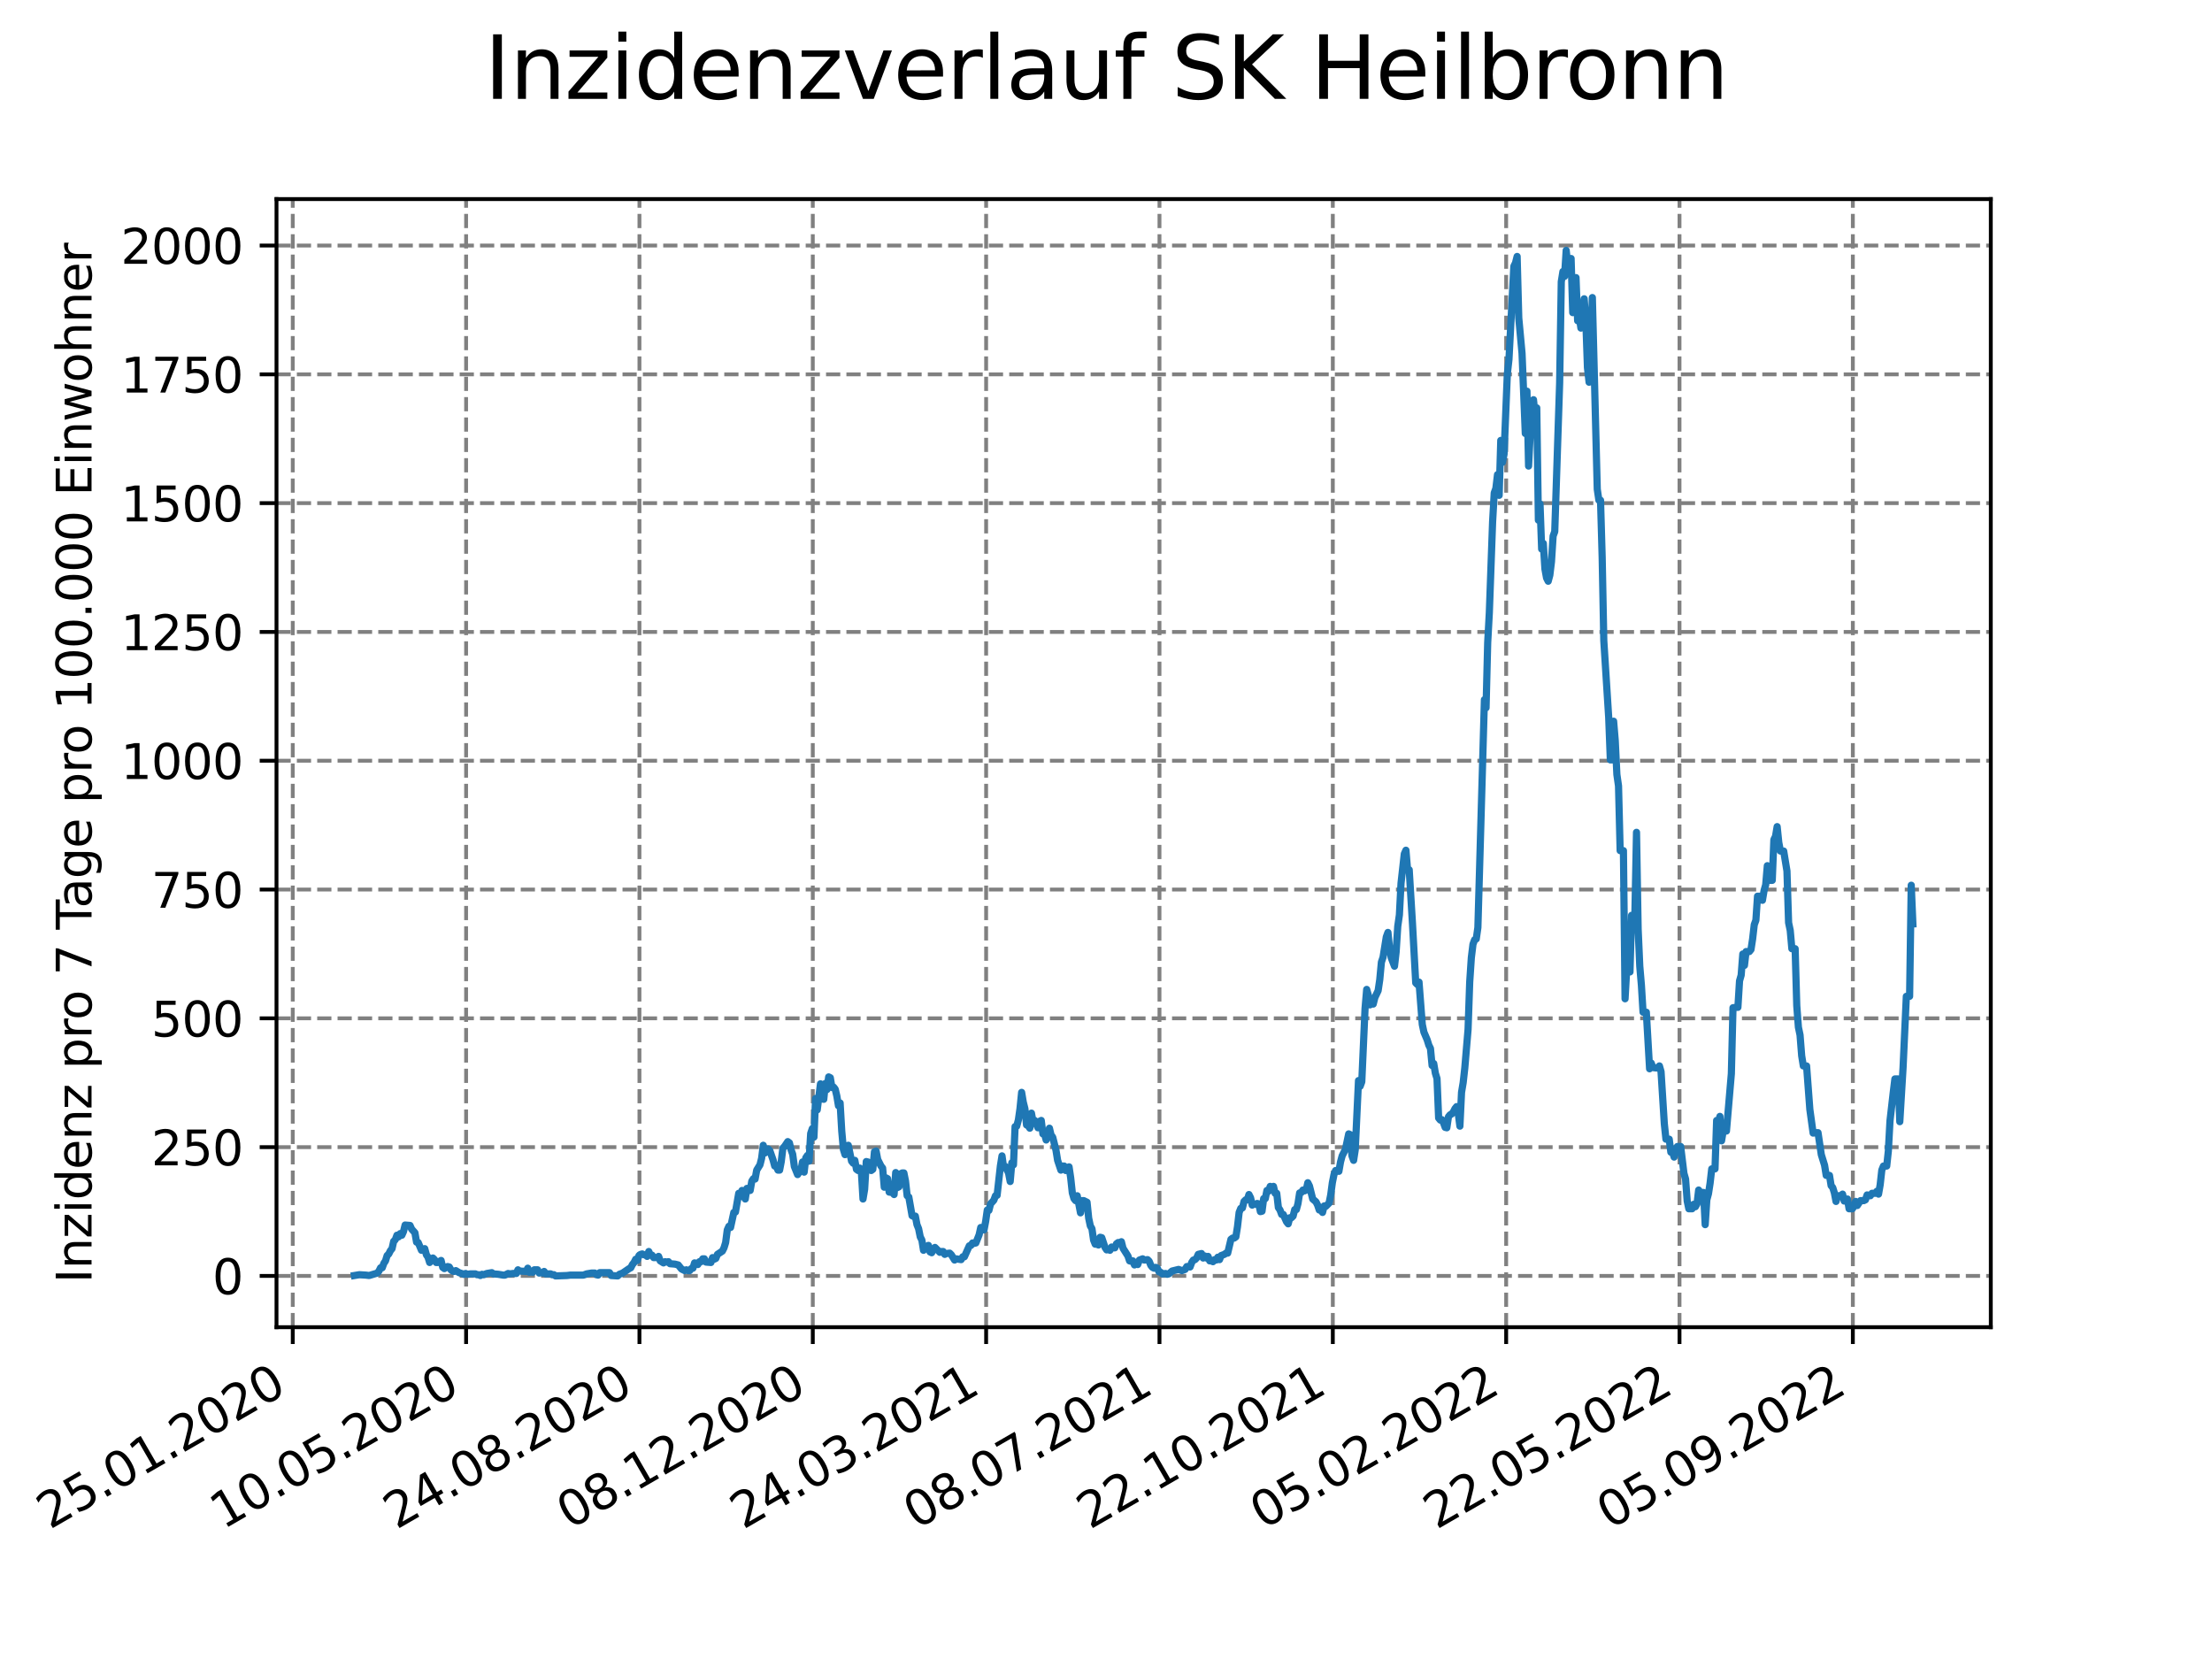<?xml version="1.0" encoding="utf-8" standalone="no"?>
<!DOCTYPE svg PUBLIC "-//W3C//DTD SVG 1.1//EN"
  "http://www.w3.org/Graphics/SVG/1.1/DTD/svg11.dtd">
<svg xmlns:xlink="http://www.w3.org/1999/xlink" width="460.8pt" height="345.6pt" viewBox="0 0 460.8 345.6" xmlns="http://www.w3.org/2000/svg" version="1.1">
 <defs>
  <style type="text/css">*{stroke-linejoin: round; stroke-linecap: butt}</style>
 </defs>
 <g id="figure_1">
  <g id="patch_1">
   <path d="M 0 345.6 
L 460.8 345.6 
L 460.8 0 
L 0 0 
z
" style="fill: #ffffff"/>
  </g>
  <g id="axes_1">
   <g id="patch_2">
    <path d="M 57.6 276.48 
L 414.72 276.48 
L 414.72 41.472 
L 57.6 41.472 
z
" style="fill: #ffffff"/>
   </g>
   <g id="matplotlib.axis_1">
    <g id="xtick_1">
     <g id="line2d_1">
      <path d="M 60.987 276.48 
L 60.987 41.472 
" clip-path="url(#p13f2d88810)" style="fill: none; stroke-dasharray: 2.96,1.28; stroke-dashoffset: 0; stroke: #808080; stroke-width: 0.8"/>
     </g>
     <g id="line2d_2">
      <defs>
       <path id="m2525cb66ab" d="M 0 0 
L 0 3.5 
" style="stroke: #000000; stroke-width: 0.8"/>
      </defs>
      <g>
       <use xlink:href="#m2525cb66ab" x="60.987" y="276.48" style="stroke: #000000; stroke-width: 0.8"/>
      </g>
     </g>
     <g id="text_1">
      <!-- 25.01.2020 -->
      <g transform="translate(10.362 318.689) rotate(-30) scale(0.1 -0.1)">
       <defs>
        <path id="DejaVuSans-32" d="M 1228 531 
L 3431 531 
L 3431 0 
L 469 0 
L 469 531 
Q 828 903 1448 1529 
Q 2069 2156 2228 2338 
Q 2531 2678 2651 2914 
Q 2772 3150 2772 3378 
Q 2772 3750 2511 3984 
Q 2250 4219 1831 4219 
Q 1534 4219 1204 4116 
Q 875 4013 500 3803 
L 500 4441 
Q 881 4594 1212 4672 
Q 1544 4750 1819 4750 
Q 2544 4750 2975 4387 
Q 3406 4025 3406 3419 
Q 3406 3131 3298 2873 
Q 3191 2616 2906 2266 
Q 2828 2175 2409 1742 
Q 1991 1309 1228 531 
z
" transform="scale(0.016)"/>
        <path id="DejaVuSans-35" d="M 691 4666 
L 3169 4666 
L 3169 4134 
L 1269 4134 
L 1269 2991 
Q 1406 3038 1543 3061 
Q 1681 3084 1819 3084 
Q 2600 3084 3056 2656 
Q 3513 2228 3513 1497 
Q 3513 744 3044 326 
Q 2575 -91 1722 -91 
Q 1428 -91 1123 -41 
Q 819 9 494 109 
L 494 744 
Q 775 591 1075 516 
Q 1375 441 1709 441 
Q 2250 441 2565 725 
Q 2881 1009 2881 1497 
Q 2881 1984 2565 2268 
Q 2250 2553 1709 2553 
Q 1456 2553 1204 2497 
Q 953 2441 691 2322 
L 691 4666 
z
" transform="scale(0.016)"/>
        <path id="DejaVuSans-2e" d="M 684 794 
L 1344 794 
L 1344 0 
L 684 0 
L 684 794 
z
" transform="scale(0.016)"/>
        <path id="DejaVuSans-30" d="M 2034 4250 
Q 1547 4250 1301 3770 
Q 1056 3291 1056 2328 
Q 1056 1369 1301 889 
Q 1547 409 2034 409 
Q 2525 409 2770 889 
Q 3016 1369 3016 2328 
Q 3016 3291 2770 3770 
Q 2525 4250 2034 4250 
z
M 2034 4750 
Q 2819 4750 3233 4129 
Q 3647 3509 3647 2328 
Q 3647 1150 3233 529 
Q 2819 -91 2034 -91 
Q 1250 -91 836 529 
Q 422 1150 422 2328 
Q 422 3509 836 4129 
Q 1250 4750 2034 4750 
z
" transform="scale(0.016)"/>
        <path id="DejaVuSans-31" d="M 794 531 
L 1825 531 
L 1825 4091 
L 703 3866 
L 703 4441 
L 1819 4666 
L 2450 4666 
L 2450 531 
L 3481 531 
L 3481 0 
L 794 0 
L 794 531 
z
" transform="scale(0.016)"/>
       </defs>
       <use xlink:href="#DejaVuSans-32"/>
       <use xlink:href="#DejaVuSans-35" x="63.623"/>
       <use xlink:href="#DejaVuSans-2e" x="127.246"/>
       <use xlink:href="#DejaVuSans-30" x="159.033"/>
       <use xlink:href="#DejaVuSans-31" x="222.656"/>
       <use xlink:href="#DejaVuSans-2e" x="286.279"/>
       <use xlink:href="#DejaVuSans-32" x="318.066"/>
       <use xlink:href="#DejaVuSans-30" x="381.689"/>
       <use xlink:href="#DejaVuSans-32" x="445.312"/>
       <use xlink:href="#DejaVuSans-30" x="508.936"/>
      </g>
     </g>
    </g>
    <g id="xtick_2">
     <g id="line2d_3">
      <path d="M 97.097 276.48 
L 97.097 41.472 
" clip-path="url(#p13f2d88810)" style="fill: none; stroke-dasharray: 2.96,1.28; stroke-dashoffset: 0; stroke: #808080; stroke-width: 0.8"/>
     </g>
     <g id="line2d_4">
      <g>
       <use xlink:href="#m2525cb66ab" x="97.097" y="276.48" style="stroke: #000000; stroke-width: 0.8"/>
      </g>
     </g>
     <g id="text_2">
      <!-- 10.05.2020 -->
      <g transform="translate(46.472 318.689) rotate(-30) scale(0.1 -0.1)">
       <use xlink:href="#DejaVuSans-31"/>
       <use xlink:href="#DejaVuSans-30" x="63.623"/>
       <use xlink:href="#DejaVuSans-2e" x="127.246"/>
       <use xlink:href="#DejaVuSans-30" x="159.033"/>
       <use xlink:href="#DejaVuSans-35" x="222.656"/>
       <use xlink:href="#DejaVuSans-2e" x="286.279"/>
       <use xlink:href="#DejaVuSans-32" x="318.066"/>
       <use xlink:href="#DejaVuSans-30" x="381.689"/>
       <use xlink:href="#DejaVuSans-32" x="445.312"/>
       <use xlink:href="#DejaVuSans-30" x="508.936"/>
      </g>
     </g>
    </g>
    <g id="xtick_3">
     <g id="line2d_5">
      <path d="M 133.208 276.48 
L 133.208 41.472 
" clip-path="url(#p13f2d88810)" style="fill: none; stroke-dasharray: 2.96,1.28; stroke-dashoffset: 0; stroke: #808080; stroke-width: 0.8"/>
     </g>
     <g id="line2d_6">
      <g>
       <use xlink:href="#m2525cb66ab" x="133.208" y="276.48" style="stroke: #000000; stroke-width: 0.8"/>
      </g>
     </g>
     <g id="text_3">
      <!-- 24.08.2020 -->
      <g transform="translate(82.583 318.689) rotate(-30) scale(0.1 -0.1)">
       <defs>
        <path id="DejaVuSans-34" d="M 2419 4116 
L 825 1625 
L 2419 1625 
L 2419 4116 
z
M 2253 4666 
L 3047 4666 
L 3047 1625 
L 3713 1625 
L 3713 1100 
L 3047 1100 
L 3047 0 
L 2419 0 
L 2419 1100 
L 313 1100 
L 313 1709 
L 2253 4666 
z
" transform="scale(0.016)"/>
        <path id="DejaVuSans-38" d="M 2034 2216 
Q 1584 2216 1326 1975 
Q 1069 1734 1069 1313 
Q 1069 891 1326 650 
Q 1584 409 2034 409 
Q 2484 409 2743 651 
Q 3003 894 3003 1313 
Q 3003 1734 2745 1975 
Q 2488 2216 2034 2216 
z
M 1403 2484 
Q 997 2584 770 2862 
Q 544 3141 544 3541 
Q 544 4100 942 4425 
Q 1341 4750 2034 4750 
Q 2731 4750 3128 4425 
Q 3525 4100 3525 3541 
Q 3525 3141 3298 2862 
Q 3072 2584 2669 2484 
Q 3125 2378 3379 2068 
Q 3634 1759 3634 1313 
Q 3634 634 3220 271 
Q 2806 -91 2034 -91 
Q 1263 -91 848 271 
Q 434 634 434 1313 
Q 434 1759 690 2068 
Q 947 2378 1403 2484 
z
M 1172 3481 
Q 1172 3119 1398 2916 
Q 1625 2713 2034 2713 
Q 2441 2713 2670 2916 
Q 2900 3119 2900 3481 
Q 2900 3844 2670 4047 
Q 2441 4250 2034 4250 
Q 1625 4250 1398 4047 
Q 1172 3844 1172 3481 
z
" transform="scale(0.016)"/>
       </defs>
       <use xlink:href="#DejaVuSans-32"/>
       <use xlink:href="#DejaVuSans-34" x="63.623"/>
       <use xlink:href="#DejaVuSans-2e" x="127.246"/>
       <use xlink:href="#DejaVuSans-30" x="159.033"/>
       <use xlink:href="#DejaVuSans-38" x="222.656"/>
       <use xlink:href="#DejaVuSans-2e" x="286.279"/>
       <use xlink:href="#DejaVuSans-32" x="318.066"/>
       <use xlink:href="#DejaVuSans-30" x="381.689"/>
       <use xlink:href="#DejaVuSans-32" x="445.312"/>
       <use xlink:href="#DejaVuSans-30" x="508.936"/>
      </g>
     </g>
    </g>
    <g id="xtick_4">
     <g id="line2d_7">
      <path d="M 169.319 276.48 
L 169.319 41.472 
" clip-path="url(#p13f2d88810)" style="fill: none; stroke-dasharray: 2.96,1.28; stroke-dashoffset: 0; stroke: #808080; stroke-width: 0.8"/>
     </g>
     <g id="line2d_8">
      <g>
       <use xlink:href="#m2525cb66ab" x="169.319" y="276.48" style="stroke: #000000; stroke-width: 0.8"/>
      </g>
     </g>
     <g id="text_4">
      <!-- 08.12.2020 -->
      <g transform="translate(118.693 318.689) rotate(-30) scale(0.1 -0.1)">
       <use xlink:href="#DejaVuSans-30"/>
       <use xlink:href="#DejaVuSans-38" x="63.623"/>
       <use xlink:href="#DejaVuSans-2e" x="127.246"/>
       <use xlink:href="#DejaVuSans-31" x="159.033"/>
       <use xlink:href="#DejaVuSans-32" x="222.656"/>
       <use xlink:href="#DejaVuSans-2e" x="286.279"/>
       <use xlink:href="#DejaVuSans-32" x="318.066"/>
       <use xlink:href="#DejaVuSans-30" x="381.689"/>
       <use xlink:href="#DejaVuSans-32" x="445.312"/>
       <use xlink:href="#DejaVuSans-30" x="508.936"/>
      </g>
     </g>
    </g>
    <g id="xtick_5">
     <g id="line2d_9">
      <path d="M 205.429 276.48 
L 205.429 41.472 
" clip-path="url(#p13f2d88810)" style="fill: none; stroke-dasharray: 2.96,1.28; stroke-dashoffset: 0; stroke: #808080; stroke-width: 0.8"/>
     </g>
     <g id="line2d_10">
      <g>
       <use xlink:href="#m2525cb66ab" x="205.429" y="276.48" style="stroke: #000000; stroke-width: 0.8"/>
      </g>
     </g>
     <g id="text_5">
      <!-- 24.03.2021 -->
      <g transform="translate(154.804 318.689) rotate(-30) scale(0.1 -0.1)">
       <defs>
        <path id="DejaVuSans-33" d="M 2597 2516 
Q 3050 2419 3304 2112 
Q 3559 1806 3559 1356 
Q 3559 666 3084 287 
Q 2609 -91 1734 -91 
Q 1441 -91 1130 -33 
Q 819 25 488 141 
L 488 750 
Q 750 597 1062 519 
Q 1375 441 1716 441 
Q 2309 441 2620 675 
Q 2931 909 2931 1356 
Q 2931 1769 2642 2001 
Q 2353 2234 1838 2234 
L 1294 2234 
L 1294 2753 
L 1863 2753 
Q 2328 2753 2575 2939 
Q 2822 3125 2822 3475 
Q 2822 3834 2567 4026 
Q 2313 4219 1838 4219 
Q 1578 4219 1281 4162 
Q 984 4106 628 3988 
L 628 4550 
Q 988 4650 1302 4700 
Q 1616 4750 1894 4750 
Q 2613 4750 3031 4423 
Q 3450 4097 3450 3541 
Q 3450 3153 3228 2886 
Q 3006 2619 2597 2516 
z
" transform="scale(0.016)"/>
       </defs>
       <use xlink:href="#DejaVuSans-32"/>
       <use xlink:href="#DejaVuSans-34" x="63.623"/>
       <use xlink:href="#DejaVuSans-2e" x="127.246"/>
       <use xlink:href="#DejaVuSans-30" x="159.033"/>
       <use xlink:href="#DejaVuSans-33" x="222.656"/>
       <use xlink:href="#DejaVuSans-2e" x="286.279"/>
       <use xlink:href="#DejaVuSans-32" x="318.066"/>
       <use xlink:href="#DejaVuSans-30" x="381.689"/>
       <use xlink:href="#DejaVuSans-32" x="445.312"/>
       <use xlink:href="#DejaVuSans-31" x="508.936"/>
      </g>
     </g>
    </g>
    <g id="xtick_6">
     <g id="line2d_11">
      <path d="M 241.54 276.48 
L 241.54 41.472 
" clip-path="url(#p13f2d88810)" style="fill: none; stroke-dasharray: 2.96,1.28; stroke-dashoffset: 0; stroke: #808080; stroke-width: 0.8"/>
     </g>
     <g id="line2d_12">
      <g>
       <use xlink:href="#m2525cb66ab" x="241.54" y="276.48" style="stroke: #000000; stroke-width: 0.8"/>
      </g>
     </g>
     <g id="text_6">
      <!-- 08.07.2021 -->
      <g transform="translate(190.914 318.689) rotate(-30) scale(0.1 -0.1)">
       <defs>
        <path id="DejaVuSans-37" d="M 525 4666 
L 3525 4666 
L 3525 4397 
L 1831 0 
L 1172 0 
L 2766 4134 
L 525 4134 
L 525 4666 
z
" transform="scale(0.016)"/>
       </defs>
       <use xlink:href="#DejaVuSans-30"/>
       <use xlink:href="#DejaVuSans-38" x="63.623"/>
       <use xlink:href="#DejaVuSans-2e" x="127.246"/>
       <use xlink:href="#DejaVuSans-30" x="159.033"/>
       <use xlink:href="#DejaVuSans-37" x="222.656"/>
       <use xlink:href="#DejaVuSans-2e" x="286.279"/>
       <use xlink:href="#DejaVuSans-32" x="318.066"/>
       <use xlink:href="#DejaVuSans-30" x="381.689"/>
       <use xlink:href="#DejaVuSans-32" x="445.312"/>
       <use xlink:href="#DejaVuSans-31" x="508.936"/>
      </g>
     </g>
    </g>
    <g id="xtick_7">
     <g id="line2d_13">
      <path d="M 277.65 276.48 
L 277.65 41.472 
" clip-path="url(#p13f2d88810)" style="fill: none; stroke-dasharray: 2.96,1.28; stroke-dashoffset: 0; stroke: #808080; stroke-width: 0.8"/>
     </g>
     <g id="line2d_14">
      <g>
       <use xlink:href="#m2525cb66ab" x="277.65" y="276.48" style="stroke: #000000; stroke-width: 0.8"/>
      </g>
     </g>
     <g id="text_7">
      <!-- 22.10.2021 -->
      <g transform="translate(227.025 318.689) rotate(-30) scale(0.1 -0.1)">
       <use xlink:href="#DejaVuSans-32"/>
       <use xlink:href="#DejaVuSans-32" x="63.623"/>
       <use xlink:href="#DejaVuSans-2e" x="127.246"/>
       <use xlink:href="#DejaVuSans-31" x="159.033"/>
       <use xlink:href="#DejaVuSans-30" x="222.656"/>
       <use xlink:href="#DejaVuSans-2e" x="286.279"/>
       <use xlink:href="#DejaVuSans-32" x="318.066"/>
       <use xlink:href="#DejaVuSans-30" x="381.689"/>
       <use xlink:href="#DejaVuSans-32" x="445.312"/>
       <use xlink:href="#DejaVuSans-31" x="508.936"/>
      </g>
     </g>
    </g>
    <g id="xtick_8">
     <g id="line2d_15">
      <path d="M 313.761 276.48 
L 313.761 41.472 
" clip-path="url(#p13f2d88810)" style="fill: none; stroke-dasharray: 2.96,1.28; stroke-dashoffset: 0; stroke: #808080; stroke-width: 0.8"/>
     </g>
     <g id="line2d_16">
      <g>
       <use xlink:href="#m2525cb66ab" x="313.761" y="276.48" style="stroke: #000000; stroke-width: 0.8"/>
      </g>
     </g>
     <g id="text_8">
      <!-- 05.02.2022 -->
      <g transform="translate(263.136 318.689) rotate(-30) scale(0.1 -0.1)">
       <use xlink:href="#DejaVuSans-30"/>
       <use xlink:href="#DejaVuSans-35" x="63.623"/>
       <use xlink:href="#DejaVuSans-2e" x="127.246"/>
       <use xlink:href="#DejaVuSans-30" x="159.033"/>
       <use xlink:href="#DejaVuSans-32" x="222.656"/>
       <use xlink:href="#DejaVuSans-2e" x="286.279"/>
       <use xlink:href="#DejaVuSans-32" x="318.066"/>
       <use xlink:href="#DejaVuSans-30" x="381.689"/>
       <use xlink:href="#DejaVuSans-32" x="445.312"/>
       <use xlink:href="#DejaVuSans-32" x="508.936"/>
      </g>
     </g>
    </g>
    <g id="xtick_9">
     <g id="line2d_17">
      <path d="M 349.871 276.48 
L 349.871 41.472 
" clip-path="url(#p13f2d88810)" style="fill: none; stroke-dasharray: 2.96,1.28; stroke-dashoffset: 0; stroke: #808080; stroke-width: 0.8"/>
     </g>
     <g id="line2d_18">
      <g>
       <use xlink:href="#m2525cb66ab" x="349.871" y="276.48" style="stroke: #000000; stroke-width: 0.8"/>
      </g>
     </g>
     <g id="text_9">
      <!-- 22.05.2022 -->
      <g transform="translate(299.246 318.689) rotate(-30) scale(0.1 -0.1)">
       <use xlink:href="#DejaVuSans-32"/>
       <use xlink:href="#DejaVuSans-32" x="63.623"/>
       <use xlink:href="#DejaVuSans-2e" x="127.246"/>
       <use xlink:href="#DejaVuSans-30" x="159.033"/>
       <use xlink:href="#DejaVuSans-35" x="222.656"/>
       <use xlink:href="#DejaVuSans-2e" x="286.279"/>
       <use xlink:href="#DejaVuSans-32" x="318.066"/>
       <use xlink:href="#DejaVuSans-30" x="381.689"/>
       <use xlink:href="#DejaVuSans-32" x="445.312"/>
       <use xlink:href="#DejaVuSans-32" x="508.936"/>
      </g>
     </g>
    </g>
    <g id="xtick_10">
     <g id="line2d_19">
      <path d="M 385.982 276.48 
L 385.982 41.472 
" clip-path="url(#p13f2d88810)" style="fill: none; stroke-dasharray: 2.96,1.28; stroke-dashoffset: 0; stroke: #808080; stroke-width: 0.8"/>
     </g>
     <g id="line2d_20">
      <g>
       <use xlink:href="#m2525cb66ab" x="385.982" y="276.48" style="stroke: #000000; stroke-width: 0.8"/>
      </g>
     </g>
     <g id="text_10">
      <!-- 05.09.2022 -->
      <g transform="translate(335.357 318.689) rotate(-30) scale(0.1 -0.1)">
       <defs>
        <path id="DejaVuSans-39" d="M 703 97 
L 703 672 
Q 941 559 1184 500 
Q 1428 441 1663 441 
Q 2288 441 2617 861 
Q 2947 1281 2994 2138 
Q 2813 1869 2534 1725 
Q 2256 1581 1919 1581 
Q 1219 1581 811 2004 
Q 403 2428 403 3163 
Q 403 3881 828 4315 
Q 1253 4750 1959 4750 
Q 2769 4750 3195 4129 
Q 3622 3509 3622 2328 
Q 3622 1225 3098 567 
Q 2575 -91 1691 -91 
Q 1453 -91 1209 -44 
Q 966 3 703 97 
z
M 1959 2075 
Q 2384 2075 2632 2365 
Q 2881 2656 2881 3163 
Q 2881 3666 2632 3958 
Q 2384 4250 1959 4250 
Q 1534 4250 1286 3958 
Q 1038 3666 1038 3163 
Q 1038 2656 1286 2365 
Q 1534 2075 1959 2075 
z
" transform="scale(0.016)"/>
       </defs>
       <use xlink:href="#DejaVuSans-30"/>
       <use xlink:href="#DejaVuSans-35" x="63.623"/>
       <use xlink:href="#DejaVuSans-2e" x="127.246"/>
       <use xlink:href="#DejaVuSans-30" x="159.033"/>
       <use xlink:href="#DejaVuSans-39" x="222.656"/>
       <use xlink:href="#DejaVuSans-2e" x="286.279"/>
       <use xlink:href="#DejaVuSans-32" x="318.066"/>
       <use xlink:href="#DejaVuSans-30" x="381.689"/>
       <use xlink:href="#DejaVuSans-32" x="445.312"/>
       <use xlink:href="#DejaVuSans-32" x="508.936"/>
      </g>
     </g>
    </g>
   </g>
   <g id="matplotlib.axis_2">
    <g id="ytick_1">
     <g id="line2d_21">
      <path d="M 57.6 265.798 
L 414.72 265.798 
" clip-path="url(#p13f2d88810)" style="fill: none; stroke-dasharray: 2.96,1.28; stroke-dashoffset: 0; stroke: #808080; stroke-width: 0.8"/>
     </g>
     <g id="line2d_22">
      <defs>
       <path id="m4c2417193e" d="M 0 0 
L -3.5 0 
" style="stroke: #000000; stroke-width: 0.8"/>
      </defs>
      <g>
       <use xlink:href="#m4c2417193e" x="57.6" y="265.798" style="stroke: #000000; stroke-width: 0.8"/>
      </g>
     </g>
     <g id="text_11">
      <!-- 0 -->
      <g transform="translate(44.237 269.597) scale(0.1 -0.1)">
       <use xlink:href="#DejaVuSans-30"/>
      </g>
     </g>
    </g>
    <g id="ytick_2">
     <g id="line2d_23">
      <path d="M 57.6 238.967 
L 414.72 238.967 
" clip-path="url(#p13f2d88810)" style="fill: none; stroke-dasharray: 2.96,1.28; stroke-dashoffset: 0; stroke: #808080; stroke-width: 0.8"/>
     </g>
     <g id="line2d_24">
      <g>
       <use xlink:href="#m4c2417193e" x="57.6" y="238.967" style="stroke: #000000; stroke-width: 0.8"/>
      </g>
     </g>
     <g id="text_12">
      <!-- 250 -->
      <g transform="translate(31.512 242.766) scale(0.1 -0.1)">
       <use xlink:href="#DejaVuSans-32"/>
       <use xlink:href="#DejaVuSans-35" x="63.623"/>
       <use xlink:href="#DejaVuSans-30" x="127.246"/>
      </g>
     </g>
    </g>
    <g id="ytick_3">
     <g id="line2d_25">
      <path d="M 57.6 212.136 
L 414.72 212.136 
" clip-path="url(#p13f2d88810)" style="fill: none; stroke-dasharray: 2.96,1.28; stroke-dashoffset: 0; stroke: #808080; stroke-width: 0.8"/>
     </g>
     <g id="line2d_26">
      <g>
       <use xlink:href="#m4c2417193e" x="57.6" y="212.136" style="stroke: #000000; stroke-width: 0.8"/>
      </g>
     </g>
     <g id="text_13">
      <!-- 500 -->
      <g transform="translate(31.512 215.935) scale(0.1 -0.1)">
       <use xlink:href="#DejaVuSans-35"/>
       <use xlink:href="#DejaVuSans-30" x="63.623"/>
       <use xlink:href="#DejaVuSans-30" x="127.246"/>
      </g>
     </g>
    </g>
    <g id="ytick_4">
     <g id="line2d_27">
      <path d="M 57.6 185.305 
L 414.72 185.305 
" clip-path="url(#p13f2d88810)" style="fill: none; stroke-dasharray: 2.96,1.28; stroke-dashoffset: 0; stroke: #808080; stroke-width: 0.8"/>
     </g>
     <g id="line2d_28">
      <g>
       <use xlink:href="#m4c2417193e" x="57.6" y="185.305" style="stroke: #000000; stroke-width: 0.8"/>
      </g>
     </g>
     <g id="text_14">
      <!-- 750 -->
      <g transform="translate(31.512 189.104) scale(0.1 -0.1)">
       <use xlink:href="#DejaVuSans-37"/>
       <use xlink:href="#DejaVuSans-35" x="63.623"/>
       <use xlink:href="#DejaVuSans-30" x="127.246"/>
      </g>
     </g>
    </g>
    <g id="ytick_5">
     <g id="line2d_29">
      <path d="M 57.6 158.474 
L 414.72 158.474 
" clip-path="url(#p13f2d88810)" style="fill: none; stroke-dasharray: 2.96,1.28; stroke-dashoffset: 0; stroke: #808080; stroke-width: 0.8"/>
     </g>
     <g id="line2d_30">
      <g>
       <use xlink:href="#m4c2417193e" x="57.6" y="158.474" style="stroke: #000000; stroke-width: 0.8"/>
      </g>
     </g>
     <g id="text_15">
      <!-- 1000 -->
      <g transform="translate(25.15 162.273) scale(0.1 -0.1)">
       <use xlink:href="#DejaVuSans-31"/>
       <use xlink:href="#DejaVuSans-30" x="63.623"/>
       <use xlink:href="#DejaVuSans-30" x="127.246"/>
       <use xlink:href="#DejaVuSans-30" x="190.869"/>
      </g>
     </g>
    </g>
    <g id="ytick_6">
     <g id="line2d_31">
      <path d="M 57.6 131.643 
L 414.72 131.643 
" clip-path="url(#p13f2d88810)" style="fill: none; stroke-dasharray: 2.96,1.28; stroke-dashoffset: 0; stroke: #808080; stroke-width: 0.8"/>
     </g>
     <g id="line2d_32">
      <g>
       <use xlink:href="#m4c2417193e" x="57.6" y="131.643" style="stroke: #000000; stroke-width: 0.8"/>
      </g>
     </g>
     <g id="text_16">
      <!-- 1250 -->
      <g transform="translate(25.15 135.442) scale(0.1 -0.1)">
       <use xlink:href="#DejaVuSans-31"/>
       <use xlink:href="#DejaVuSans-32" x="63.623"/>
       <use xlink:href="#DejaVuSans-35" x="127.246"/>
       <use xlink:href="#DejaVuSans-30" x="190.869"/>
      </g>
     </g>
    </g>
    <g id="ytick_7">
     <g id="line2d_33">
      <path d="M 57.6 104.812 
L 414.72 104.812 
" clip-path="url(#p13f2d88810)" style="fill: none; stroke-dasharray: 2.96,1.28; stroke-dashoffset: 0; stroke: #808080; stroke-width: 0.8"/>
     </g>
     <g id="line2d_34">
      <g>
       <use xlink:href="#m4c2417193e" x="57.6" y="104.812" style="stroke: #000000; stroke-width: 0.8"/>
      </g>
     </g>
     <g id="text_17">
      <!-- 1500 -->
      <g transform="translate(25.15 108.611) scale(0.1 -0.1)">
       <use xlink:href="#DejaVuSans-31"/>
       <use xlink:href="#DejaVuSans-35" x="63.623"/>
       <use xlink:href="#DejaVuSans-30" x="127.246"/>
       <use xlink:href="#DejaVuSans-30" x="190.869"/>
      </g>
     </g>
    </g>
    <g id="ytick_8">
     <g id="line2d_35">
      <path d="M 57.6 77.981 
L 414.72 77.981 
" clip-path="url(#p13f2d88810)" style="fill: none; stroke-dasharray: 2.96,1.28; stroke-dashoffset: 0; stroke: #808080; stroke-width: 0.8"/>
     </g>
     <g id="line2d_36">
      <g>
       <use xlink:href="#m4c2417193e" x="57.6" y="77.981" style="stroke: #000000; stroke-width: 0.8"/>
      </g>
     </g>
     <g id="text_18">
      <!-- 1750 -->
      <g transform="translate(25.15 81.781) scale(0.1 -0.1)">
       <use xlink:href="#DejaVuSans-31"/>
       <use xlink:href="#DejaVuSans-37" x="63.623"/>
       <use xlink:href="#DejaVuSans-35" x="127.246"/>
       <use xlink:href="#DejaVuSans-30" x="190.869"/>
      </g>
     </g>
    </g>
    <g id="ytick_9">
     <g id="line2d_37">
      <path d="M 57.6 51.15 
L 414.72 51.15 
" clip-path="url(#p13f2d88810)" style="fill: none; stroke-dasharray: 2.96,1.28; stroke-dashoffset: 0; stroke: #808080; stroke-width: 0.8"/>
     </g>
     <g id="line2d_38">
      <g>
       <use xlink:href="#m4c2417193e" x="57.6" y="51.15" style="stroke: #000000; stroke-width: 0.8"/>
      </g>
     </g>
     <g id="text_19">
      <!-- 2000 -->
      <g transform="translate(25.15 54.95) scale(0.1 -0.1)">
       <use xlink:href="#DejaVuSans-32"/>
       <use xlink:href="#DejaVuSans-30" x="63.623"/>
       <use xlink:href="#DejaVuSans-30" x="127.246"/>
       <use xlink:href="#DejaVuSans-30" x="190.869"/>
      </g>
     </g>
    </g>
    <g id="text_20">
     <!-- Inzidenz pro 7 Tage pro 100.000 Einwohner -->
     <g transform="translate(19.07 267.301) rotate(-90) scale(0.1 -0.1)">
      <defs>
       <path id="DejaVuSans-49" d="M 628 4666 
L 1259 4666 
L 1259 0 
L 628 0 
L 628 4666 
z
" transform="scale(0.016)"/>
       <path id="DejaVuSans-6e" d="M 3513 2113 
L 3513 0 
L 2938 0 
L 2938 2094 
Q 2938 2591 2744 2837 
Q 2550 3084 2163 3084 
Q 1697 3084 1428 2787 
Q 1159 2491 1159 1978 
L 1159 0 
L 581 0 
L 581 3500 
L 1159 3500 
L 1159 2956 
Q 1366 3272 1645 3428 
Q 1925 3584 2291 3584 
Q 2894 3584 3203 3211 
Q 3513 2838 3513 2113 
z
" transform="scale(0.016)"/>
       <path id="DejaVuSans-7a" d="M 353 3500 
L 3084 3500 
L 3084 2975 
L 922 459 
L 3084 459 
L 3084 0 
L 275 0 
L 275 525 
L 2438 3041 
L 353 3041 
L 353 3500 
z
" transform="scale(0.016)"/>
       <path id="DejaVuSans-69" d="M 603 3500 
L 1178 3500 
L 1178 0 
L 603 0 
L 603 3500 
z
M 603 4863 
L 1178 4863 
L 1178 4134 
L 603 4134 
L 603 4863 
z
" transform="scale(0.016)"/>
       <path id="DejaVuSans-64" d="M 2906 2969 
L 2906 4863 
L 3481 4863 
L 3481 0 
L 2906 0 
L 2906 525 
Q 2725 213 2448 61 
Q 2172 -91 1784 -91 
Q 1150 -91 751 415 
Q 353 922 353 1747 
Q 353 2572 751 3078 
Q 1150 3584 1784 3584 
Q 2172 3584 2448 3432 
Q 2725 3281 2906 2969 
z
M 947 1747 
Q 947 1113 1208 752 
Q 1469 391 1925 391 
Q 2381 391 2643 752 
Q 2906 1113 2906 1747 
Q 2906 2381 2643 2742 
Q 2381 3103 1925 3103 
Q 1469 3103 1208 2742 
Q 947 2381 947 1747 
z
" transform="scale(0.016)"/>
       <path id="DejaVuSans-65" d="M 3597 1894 
L 3597 1613 
L 953 1613 
Q 991 1019 1311 708 
Q 1631 397 2203 397 
Q 2534 397 2845 478 
Q 3156 559 3463 722 
L 3463 178 
Q 3153 47 2828 -22 
Q 2503 -91 2169 -91 
Q 1331 -91 842 396 
Q 353 884 353 1716 
Q 353 2575 817 3079 
Q 1281 3584 2069 3584 
Q 2775 3584 3186 3129 
Q 3597 2675 3597 1894 
z
M 3022 2063 
Q 3016 2534 2758 2815 
Q 2500 3097 2075 3097 
Q 1594 3097 1305 2825 
Q 1016 2553 972 2059 
L 3022 2063 
z
" transform="scale(0.016)"/>
       <path id="DejaVuSans-20" transform="scale(0.016)"/>
       <path id="DejaVuSans-70" d="M 1159 525 
L 1159 -1331 
L 581 -1331 
L 581 3500 
L 1159 3500 
L 1159 2969 
Q 1341 3281 1617 3432 
Q 1894 3584 2278 3584 
Q 2916 3584 3314 3078 
Q 3713 2572 3713 1747 
Q 3713 922 3314 415 
Q 2916 -91 2278 -91 
Q 1894 -91 1617 61 
Q 1341 213 1159 525 
z
M 3116 1747 
Q 3116 2381 2855 2742 
Q 2594 3103 2138 3103 
Q 1681 3103 1420 2742 
Q 1159 2381 1159 1747 
Q 1159 1113 1420 752 
Q 1681 391 2138 391 
Q 2594 391 2855 752 
Q 3116 1113 3116 1747 
z
" transform="scale(0.016)"/>
       <path id="DejaVuSans-72" d="M 2631 2963 
Q 2534 3019 2420 3045 
Q 2306 3072 2169 3072 
Q 1681 3072 1420 2755 
Q 1159 2438 1159 1844 
L 1159 0 
L 581 0 
L 581 3500 
L 1159 3500 
L 1159 2956 
Q 1341 3275 1631 3429 
Q 1922 3584 2338 3584 
Q 2397 3584 2469 3576 
Q 2541 3569 2628 3553 
L 2631 2963 
z
" transform="scale(0.016)"/>
       <path id="DejaVuSans-6f" d="M 1959 3097 
Q 1497 3097 1228 2736 
Q 959 2375 959 1747 
Q 959 1119 1226 758 
Q 1494 397 1959 397 
Q 2419 397 2687 759 
Q 2956 1122 2956 1747 
Q 2956 2369 2687 2733 
Q 2419 3097 1959 3097 
z
M 1959 3584 
Q 2709 3584 3137 3096 
Q 3566 2609 3566 1747 
Q 3566 888 3137 398 
Q 2709 -91 1959 -91 
Q 1206 -91 779 398 
Q 353 888 353 1747 
Q 353 2609 779 3096 
Q 1206 3584 1959 3584 
z
" transform="scale(0.016)"/>
       <path id="DejaVuSans-54" d="M -19 4666 
L 3928 4666 
L 3928 4134 
L 2272 4134 
L 2272 0 
L 1638 0 
L 1638 4134 
L -19 4134 
L -19 4666 
z
" transform="scale(0.016)"/>
       <path id="DejaVuSans-61" d="M 2194 1759 
Q 1497 1759 1228 1600 
Q 959 1441 959 1056 
Q 959 750 1161 570 
Q 1363 391 1709 391 
Q 2188 391 2477 730 
Q 2766 1069 2766 1631 
L 2766 1759 
L 2194 1759 
z
M 3341 1997 
L 3341 0 
L 2766 0 
L 2766 531 
Q 2569 213 2275 61 
Q 1981 -91 1556 -91 
Q 1019 -91 701 211 
Q 384 513 384 1019 
Q 384 1609 779 1909 
Q 1175 2209 1959 2209 
L 2766 2209 
L 2766 2266 
Q 2766 2663 2505 2880 
Q 2244 3097 1772 3097 
Q 1472 3097 1187 3025 
Q 903 2953 641 2809 
L 641 3341 
Q 956 3463 1253 3523 
Q 1550 3584 1831 3584 
Q 2591 3584 2966 3190 
Q 3341 2797 3341 1997 
z
" transform="scale(0.016)"/>
       <path id="DejaVuSans-67" d="M 2906 1791 
Q 2906 2416 2648 2759 
Q 2391 3103 1925 3103 
Q 1463 3103 1205 2759 
Q 947 2416 947 1791 
Q 947 1169 1205 825 
Q 1463 481 1925 481 
Q 2391 481 2648 825 
Q 2906 1169 2906 1791 
z
M 3481 434 
Q 3481 -459 3084 -895 
Q 2688 -1331 1869 -1331 
Q 1566 -1331 1297 -1286 
Q 1028 -1241 775 -1147 
L 775 -588 
Q 1028 -725 1275 -790 
Q 1522 -856 1778 -856 
Q 2344 -856 2625 -561 
Q 2906 -266 2906 331 
L 2906 616 
Q 2728 306 2450 153 
Q 2172 0 1784 0 
Q 1141 0 747 490 
Q 353 981 353 1791 
Q 353 2603 747 3093 
Q 1141 3584 1784 3584 
Q 2172 3584 2450 3431 
Q 2728 3278 2906 2969 
L 2906 3500 
L 3481 3500 
L 3481 434 
z
" transform="scale(0.016)"/>
       <path id="DejaVuSans-45" d="M 628 4666 
L 3578 4666 
L 3578 4134 
L 1259 4134 
L 1259 2753 
L 3481 2753 
L 3481 2222 
L 1259 2222 
L 1259 531 
L 3634 531 
L 3634 0 
L 628 0 
L 628 4666 
z
" transform="scale(0.016)"/>
       <path id="DejaVuSans-77" d="M 269 3500 
L 844 3500 
L 1563 769 
L 2278 3500 
L 2956 3500 
L 3675 769 
L 4391 3500 
L 4966 3500 
L 4050 0 
L 3372 0 
L 2619 2869 
L 1863 0 
L 1184 0 
L 269 3500 
z
" transform="scale(0.016)"/>
       <path id="DejaVuSans-68" d="M 3513 2113 
L 3513 0 
L 2938 0 
L 2938 2094 
Q 2938 2591 2744 2837 
Q 2550 3084 2163 3084 
Q 1697 3084 1428 2787 
Q 1159 2491 1159 1978 
L 1159 0 
L 581 0 
L 581 4863 
L 1159 4863 
L 1159 2956 
Q 1366 3272 1645 3428 
Q 1925 3584 2291 3584 
Q 2894 3584 3203 3211 
Q 3513 2838 3513 2113 
z
" transform="scale(0.016)"/>
      </defs>
      <use xlink:href="#DejaVuSans-49"/>
      <use xlink:href="#DejaVuSans-6e" x="29.492"/>
      <use xlink:href="#DejaVuSans-7a" x="92.871"/>
      <use xlink:href="#DejaVuSans-69" x="145.361"/>
      <use xlink:href="#DejaVuSans-64" x="173.145"/>
      <use xlink:href="#DejaVuSans-65" x="236.621"/>
      <use xlink:href="#DejaVuSans-6e" x="298.145"/>
      <use xlink:href="#DejaVuSans-7a" x="361.523"/>
      <use xlink:href="#DejaVuSans-20" x="414.014"/>
      <use xlink:href="#DejaVuSans-70" x="445.801"/>
      <use xlink:href="#DejaVuSans-72" x="509.277"/>
      <use xlink:href="#DejaVuSans-6f" x="548.141"/>
      <use xlink:href="#DejaVuSans-20" x="609.322"/>
      <use xlink:href="#DejaVuSans-37" x="641.109"/>
      <use xlink:href="#DejaVuSans-20" x="704.732"/>
      <use xlink:href="#DejaVuSans-54" x="736.52"/>
      <use xlink:href="#DejaVuSans-61" x="781.104"/>
      <use xlink:href="#DejaVuSans-67" x="842.383"/>
      <use xlink:href="#DejaVuSans-65" x="905.859"/>
      <use xlink:href="#DejaVuSans-20" x="967.383"/>
      <use xlink:href="#DejaVuSans-70" x="999.17"/>
      <use xlink:href="#DejaVuSans-72" x="1062.646"/>
      <use xlink:href="#DejaVuSans-6f" x="1101.51"/>
      <use xlink:href="#DejaVuSans-20" x="1162.691"/>
      <use xlink:href="#DejaVuSans-31" x="1194.479"/>
      <use xlink:href="#DejaVuSans-30" x="1258.102"/>
      <use xlink:href="#DejaVuSans-30" x="1321.725"/>
      <use xlink:href="#DejaVuSans-2e" x="1385.348"/>
      <use xlink:href="#DejaVuSans-30" x="1417.135"/>
      <use xlink:href="#DejaVuSans-30" x="1480.758"/>
      <use xlink:href="#DejaVuSans-30" x="1544.381"/>
      <use xlink:href="#DejaVuSans-20" x="1608.004"/>
      <use xlink:href="#DejaVuSans-45" x="1639.791"/>
      <use xlink:href="#DejaVuSans-69" x="1702.975"/>
      <use xlink:href="#DejaVuSans-6e" x="1730.758"/>
      <use xlink:href="#DejaVuSans-77" x="1794.137"/>
      <use xlink:href="#DejaVuSans-6f" x="1875.924"/>
      <use xlink:href="#DejaVuSans-68" x="1937.105"/>
      <use xlink:href="#DejaVuSans-6e" x="2000.484"/>
      <use xlink:href="#DejaVuSans-65" x="2063.863"/>
      <use xlink:href="#DejaVuSans-72" x="2125.387"/>
     </g>
    </g>
   </g>
   <g id="line2d_39">
    <path d="M 73.833 265.713 
L 74.855 265.543 
L 76.217 265.628 
L 76.899 265.713 
L 78.602 265.204 
L 78.943 264.78 
L 79.283 264.102 
L 79.624 264.102 
L 79.965 263.17 
L 80.305 262.661 
L 80.646 261.559 
L 80.987 261.22 
L 81.327 260.542 
L 81.668 260.118 
L 82.009 258.592 
L 82.349 258.252 
L 82.69 257.32 
L 83.031 257.659 
L 83.371 256.981 
L 83.712 257.32 
L 84.053 256.557 
L 84.393 255.2 
L 85.415 255.285 
L 85.756 256.048 
L 86.437 256.811 
L 86.778 258.761 
L 87.119 258.846 
L 87.8 260.457 
L 88.141 260.372 
L 88.481 260.118 
L 88.822 261.389 
L 89.163 261.898 
L 89.503 263 
L 89.844 262.237 
L 90.185 262.068 
L 90.525 262.407 
L 90.866 263 
L 91.207 263 
L 91.888 262.576 
L 92.229 264.017 
L 92.569 264.272 
L 93.251 263.848 
L 93.591 263.933 
L 93.932 264.526 
L 94.273 264.78 
L 94.613 264.865 
L 94.954 264.696 
L 95.635 265.12 
L 96.657 265.459 
L 96.998 265.289 
L 97.339 265.459 
L 98.02 265.374 
L 99.042 265.374 
L 99.383 265.543 
L 99.723 265.543 
L 100.064 265.713 
L 100.405 265.459 
L 100.745 265.543 
L 101.427 265.289 
L 102.449 265.12 
L 102.789 265.374 
L 103.811 265.459 
L 104.833 265.628 
L 105.174 265.628 
L 105.855 265.289 
L 106.196 265.374 
L 106.877 265.289 
L 107.559 265.289 
L 107.899 264.526 
L 108.24 264.78 
L 109.603 264.865 
L 109.943 264.187 
L 110.284 265.035 
L 110.625 264.95 
L 110.965 265.035 
L 111.306 264.526 
L 111.987 264.526 
L 112.328 265.204 
L 112.669 265.12 
L 113.009 265.204 
L 113.35 264.865 
L 113.691 265.374 
L 114.713 265.374 
L 115.053 265.543 
L 115.394 265.543 
L 115.735 265.798 
L 118.119 265.713 
L 118.801 265.628 
L 121.526 265.628 
L 122.207 265.374 
L 123.229 265.204 
L 123.911 265.204 
L 124.251 265.543 
L 124.592 265.628 
L 124.933 265.12 
L 126.977 265.12 
L 127.317 265.713 
L 128.68 265.798 
L 129.021 265.459 
L 129.702 265.204 
L 131.065 264.272 
L 131.405 264.102 
L 131.746 263.424 
L 132.087 263 
L 132.427 262.322 
L 132.768 262.576 
L 133.109 261.559 
L 133.449 261.305 
L 133.79 261.22 
L 134.131 261.389 
L 134.471 261.389 
L 134.812 261.728 
L 135.153 260.711 
L 135.493 261.474 
L 135.834 261.474 
L 136.175 261.983 
L 136.856 261.983 
L 137.197 261.728 
L 137.537 262.661 
L 138.219 263.085 
L 138.559 262.831 
L 138.9 262.915 
L 139.241 262.831 
L 139.581 263.254 
L 140.603 263.339 
L 141.285 263.509 
L 141.966 264.357 
L 142.647 264.696 
L 142.988 264.526 
L 143.329 264.696 
L 143.669 264.696 
L 144.01 264.272 
L 144.351 264.187 
L 144.691 263.085 
L 145.032 263.17 
L 145.373 263.424 
L 145.713 262.831 
L 146.054 262.831 
L 146.395 262.237 
L 146.735 262.237 
L 147.076 262.915 
L 148.098 263 
L 148.439 261.983 
L 148.779 262.322 
L 149.12 262.152 
L 149.461 261.305 
L 150.483 260.626 
L 150.823 259.948 
L 151.164 258.846 
L 151.505 256.218 
L 151.845 255.455 
L 152.186 255.709 
L 152.867 252.572 
L 153.208 252.487 
L 153.889 248.588 
L 154.23 249.266 
L 154.571 247.994 
L 154.911 249.181 
L 155.252 249.775 
L 155.593 247.57 
L 155.933 247.57 
L 156.274 247.994 
L 156.615 246.044 
L 156.955 245.536 
L 157.296 245.62 
L 157.637 243.755 
L 158.318 242.653 
L 158.659 241.297 
L 158.999 238.584 
L 159.34 240.194 
L 159.681 239.855 
L 160.021 239.347 
L 160.362 239.686 
L 161.043 241.636 
L 161.384 242.907 
L 161.725 242.992 
L 162.065 243.755 
L 162.406 243.755 
L 162.747 241.975 
L 163.087 239.177 
L 163.428 238.838 
L 164.109 237.821 
L 164.45 238.075 
L 164.791 239.516 
L 165.131 240.449 
L 165.472 242.992 
L 166.153 244.688 
L 166.494 244.179 
L 166.835 243.925 
L 167.175 242.06 
L 167.516 244.179 
L 167.856 241.212 
L 168.197 240.703 
L 168.538 241.89 
L 168.878 236.125 
L 169.219 235.108 
L 169.56 236.888 
L 169.9 228.834 
L 170.241 231.208 
L 170.922 225.782 
L 171.263 228.919 
L 171.604 229.004 
L 171.944 225.697 
L 172.285 226.969 
L 172.626 224.341 
L 172.966 224.51 
L 173.307 226.545 
L 173.648 226.46 
L 173.988 226.884 
L 174.329 228.325 
L 174.67 230.36 
L 175.01 229.767 
L 175.351 235.616 
L 175.692 239.431 
L 176.032 240.534 
L 176.714 238.584 
L 177.395 241.89 
L 177.736 242.314 
L 178.076 241.721 
L 178.417 243.586 
L 178.758 243.84 
L 179.098 243.331 
L 179.439 244.094 
L 179.78 249.775 
L 180.12 247.74 
L 180.461 241.975 
L 180.802 242.06 
L 181.142 242.738 
L 181.483 243.84 
L 181.824 243.586 
L 182.164 239.94 
L 182.505 239.771 
L 182.846 241.551 
L 183.527 242.907 
L 183.868 243.331 
L 184.208 247.316 
L 184.549 245.366 
L 184.89 245.536 
L 185.23 248.333 
L 185.912 248.418 
L 186.252 248.842 
L 186.593 244.264 
L 186.934 247.401 
L 187.274 247.231 
L 187.615 244.518 
L 187.956 244.349 
L 188.296 244.349 
L 188.637 246.044 
L 188.978 249.096 
L 189.318 249.351 
L 190 253.25 
L 190.34 253.42 
L 190.681 253.335 
L 191.022 255.116 
L 191.362 255.963 
L 191.703 257.659 
L 192.044 258.337 
L 192.384 260.457 
L 192.725 260.118 
L 193.066 259.948 
L 193.406 259.439 
L 193.747 260.796 
L 194.088 260.965 
L 194.428 260.202 
L 194.769 259.863 
L 195.791 260.881 
L 196.132 260.711 
L 196.472 260.711 
L 196.813 261.305 
L 197.154 261.135 
L 197.835 261.05 
L 198.176 261.389 
L 198.857 262.491 
L 199.198 262.237 
L 200.22 262.407 
L 200.56 261.813 
L 200.901 261.813 
L 201.923 259.524 
L 202.264 259.439 
L 202.604 258.931 
L 202.945 259.015 
L 203.286 258.931 
L 203.967 257.235 
L 204.308 255.709 
L 204.648 255.794 
L 204.989 256.218 
L 205.33 254.437 
L 205.67 252.064 
L 206.011 252.148 
L 206.352 250.792 
L 207.033 250.029 
L 207.374 249.096 
L 207.714 249.012 
L 208.396 242.907 
L 208.736 240.788 
L 209.077 243.247 
L 209.418 242.992 
L 210.099 244.349 
L 210.44 246.129 
L 210.78 242.229 
L 211.121 242.653 
L 211.462 234.684 
L 211.802 234.599 
L 212.143 233.327 
L 212.484 230.954 
L 212.824 227.562 
L 213.165 229.597 
L 213.506 230.954 
L 213.846 234.345 
L 214.187 234.514 
L 214.528 235.023 
L 214.868 231.886 
L 215.209 233.751 
L 215.55 233.412 
L 216.231 234.938 
L 216.572 233.582 
L 216.912 233.412 
L 217.253 236.21 
L 217.594 236.21 
L 217.934 237.482 
L 218.275 236.634 
L 218.616 235.023 
L 218.956 236.464 
L 219.297 236.888 
L 219.978 239.601 
L 220.319 241.721 
L 221 243.755 
L 221.341 242.907 
L 221.682 242.907 
L 222.022 243.84 
L 222.363 243.586 
L 222.704 243.077 
L 223.044 245.366 
L 223.385 248.503 
L 223.726 249.69 
L 224.066 250.114 
L 224.407 249.096 
L 225.088 252.657 
L 225.429 250.114 
L 225.77 250.114 
L 226.451 250.453 
L 226.792 253.759 
L 227.132 255.37 
L 227.473 255.963 
L 227.814 258.337 
L 228.154 259.185 
L 228.495 259.185 
L 228.836 259.355 
L 229.176 257.744 
L 229.517 257.829 
L 230.198 259.863 
L 230.539 260.372 
L 230.88 260.287 
L 231.22 260.457 
L 231.561 259.778 
L 231.902 259.948 
L 232.242 259.948 
L 232.583 259.1 
L 232.924 258.846 
L 233.264 258.846 
L 233.605 258.676 
L 233.946 260.033 
L 234.968 261.644 
L 235.308 262.661 
L 235.649 262.746 
L 235.99 262.661 
L 236.33 263.509 
L 236.671 263.254 
L 237.012 263.424 
L 237.352 262.491 
L 238.034 262.237 
L 238.374 262.491 
L 239.056 262.407 
L 239.396 262.746 
L 239.737 263.594 
L 240.078 264.017 
L 240.418 264.187 
L 240.759 264.017 
L 241.1 264.187 
L 241.44 264.95 
L 241.781 265.035 
L 242.122 265.374 
L 242.803 265.289 
L 243.144 265.459 
L 243.484 265.374 
L 244.166 264.78 
L 245.528 264.441 
L 246.21 264.696 
L 246.891 264.441 
L 247.232 263.848 
L 247.913 263.933 
L 248.254 263 
L 248.594 262.491 
L 248.935 262.407 
L 249.276 262.068 
L 249.616 261.305 
L 250.298 261.135 
L 250.638 262.068 
L 250.979 261.644 
L 251.32 262.068 
L 251.66 261.728 
L 252.001 262.661 
L 252.342 262.661 
L 252.682 262.831 
L 253.023 262.407 
L 253.364 262.491 
L 253.704 261.898 
L 254.045 262.407 
L 254.386 261.559 
L 255.067 261.305 
L 255.408 261.05 
L 255.748 261.05 
L 256.43 258.168 
L 256.77 257.913 
L 257.111 257.913 
L 257.452 257.659 
L 257.792 255.54 
L 258.133 252.572 
L 258.474 251.724 
L 258.814 251.64 
L 259.155 250.283 
L 259.496 249.944 
L 259.836 249.944 
L 260.177 248.842 
L 260.518 249.52 
L 260.858 251.046 
L 261.199 250.792 
L 261.54 250.877 
L 261.88 250.707 
L 262.221 250.792 
L 262.562 252.403 
L 262.902 252.318 
L 263.243 249.69 
L 263.584 249.69 
L 263.924 247.994 
L 264.265 248.164 
L 264.606 247.146 
L 264.946 247.486 
L 265.287 247.146 
L 265.628 248.588 
L 265.968 248.588 
L 266.309 251.555 
L 266.65 252.064 
L 266.99 252.996 
L 267.331 252.996 
L 268.012 254.522 
L 268.353 254.946 
L 268.694 253.674 
L 269.034 253.674 
L 269.375 253.335 
L 269.716 251.979 
L 270.056 251.979 
L 270.397 250.707 
L 270.738 248.503 
L 271.078 248.418 
L 271.419 247.909 
L 271.76 248.079 
L 272.1 247.909 
L 272.441 246.383 
L 272.782 247.062 
L 273.463 249.775 
L 274.144 250.368 
L 274.485 251.046 
L 274.826 252.064 
L 275.166 252.064 
L 275.507 252.572 
L 275.848 251.216 
L 276.188 251.301 
L 276.87 250.622 
L 277.21 248.927 
L 277.551 246.383 
L 277.892 244.688 
L 278.232 243.84 
L 278.573 243.84 
L 278.914 244.01 
L 279.254 242.06 
L 279.595 240.788 
L 280.276 239.431 
L 280.958 236.21 
L 281.298 236.379 
L 281.639 240.788 
L 281.98 241.721 
L 282.32 239.516 
L 283.002 225.104 
L 283.342 226.291 
L 283.683 225.358 
L 284.364 210.098 
L 284.705 206.113 
L 285.046 207.3 
L 285.386 209.335 
L 285.727 208.657 
L 286.068 209.165 
L 286.408 207.809 
L 287.09 206.368 
L 287.43 204.079 
L 287.771 200.433 
L 288.112 199.416 
L 288.793 195.177 
L 289.134 194.244 
L 289.474 197.551 
L 289.815 199.5 
L 290.496 201.281 
L 290.837 198.314 
L 291.178 192.972 
L 291.518 190.599 
L 291.859 183.986 
L 292.54 177.882 
L 292.881 177.119 
L 293.222 181.188 
L 293.562 181.188 
L 294.244 192.379 
L 294.925 204.757 
L 295.266 205.096 
L 295.606 204.587 
L 296.288 213.404 
L 296.628 215.015 
L 297.31 216.626 
L 297.65 217.728 
L 297.991 218.406 
L 298.332 221.967 
L 298.672 221.543 
L 299.013 223.578 
L 299.354 224.68 
L 299.694 232.903 
L 300.035 233.327 
L 300.376 233.243 
L 300.716 233.921 
L 301.057 234.853 
L 301.398 234.938 
L 301.738 232.649 
L 302.079 232.225 
L 302.42 232.056 
L 302.76 231.632 
L 303.101 230.954 
L 303.442 230.53 
L 303.782 231.971 
L 304.123 234.599 
L 304.464 227.562 
L 304.804 225.528 
L 305.145 222.476 
L 305.826 214.422 
L 306.167 204.587 
L 306.507 199.5 
L 306.848 196.703 
L 307.189 195.77 
L 307.529 195.601 
L 307.87 193.227 
L 309.233 145.75 
L 309.573 147.446 
L 309.914 133.881 
L 310.255 127.608 
L 310.936 108.702 
L 311.277 102.683 
L 311.617 101.75 
L 311.958 98.868 
L 312.299 103.191 
L 312.639 91.746 
L 312.98 96.324 
L 313.321 94.629 
L 314.002 77.927 
L 314.343 74.875 
L 315.365 55.461 
L 315.705 54.782 
L 316.046 53.426 
L 316.387 66.228 
L 317.068 73.603 
L 317.749 90.305 
L 318.09 81.488 
L 318.431 97.087 
L 318.771 90.305 
L 319.112 89.881 
L 319.453 83.268 
L 319.793 86.575 
L 320.134 84.964 
L 320.475 108.363 
L 320.815 104.972 
L 321.156 114.382 
L 321.497 113.195 
L 321.837 118.536 
L 322.178 120.401 
L 322.519 121.08 
L 322.859 119.808 
L 323.2 117.01 
L 323.541 111.669 
L 323.881 110.737 
L 324.903 79.792 
L 325.244 58.682 
L 325.585 56.563 
L 325.925 57.58 
L 326.266 52.154 
L 326.607 55.291 
L 326.947 56.054 
L 327.288 53.85 
L 327.629 65.125 
L 327.969 57.919 
L 328.31 57.834 
L 328.651 66.821 
L 328.991 65.973 
L 329.332 68.347 
L 330.013 62.243 
L 330.354 66.821 
L 330.695 76.571 
L 331.035 79.623 
L 331.376 72.501 
L 331.717 61.989 
L 332.739 101.92 
L 333.079 104.209 
L 333.42 104.209 
L 333.761 116.078 
L 334.101 133.457 
L 335.123 149.481 
L 335.464 158.298 
L 335.805 158.298 
L 336.145 150.244 
L 336.486 154.313 
L 336.827 161.35 
L 337.167 163.724 
L 337.508 177.204 
L 338.189 177.204 
L 338.53 208.063 
L 338.871 201.959 
L 339.211 198.568 
L 339.552 202.468 
L 339.893 190.683 
L 340.574 190.683 
L 340.915 173.388 
L 341.255 193.566 
L 341.596 201.281 
L 341.937 205.265 
L 342.277 210.861 
L 342.959 210.861 
L 343.64 222.645 
L 343.981 221.458 
L 344.321 222.391 
L 345.003 222.476 
L 345.343 222.476 
L 345.684 222.052 
L 346.025 223.239 
L 346.706 234.09 
L 347.047 237.312 
L 347.728 237.312 
L 348.069 240.025 
L 348.409 239.94 
L 348.75 241.042 
L 349.091 239.516 
L 349.431 238.838 
L 350.113 238.838 
L 350.794 244.433 
L 351.135 245.62 
L 351.475 250.198 
L 351.816 251.809 
L 352.497 251.809 
L 352.838 250.877 
L 353.179 251.385 
L 353.519 250.792 
L 353.86 247.909 
L 354.201 248.418 
L 354.882 248.418 
L 355.223 255.116 
L 355.563 249.944 
L 355.904 248.672 
L 356.245 246.468 
L 356.585 243.501 
L 357.267 243.501 
L 357.607 233.412 
L 357.948 234.175 
L 358.289 232.564 
L 358.629 237.651 
L 358.97 235.616 
L 359.651 235.616 
L 360.673 223.663 
L 361.014 209.928 
L 361.695 209.844 
L 362.036 209.844 
L 362.377 204.333 
L 362.717 203.146 
L 363.058 198.737 
L 363.399 201.111 
L 363.739 198.229 
L 364.421 198.229 
L 364.761 197.805 
L 365.102 195.601 
L 365.443 192.633 
L 365.783 191.701 
L 366.124 186.699 
L 366.805 186.699 
L 367.146 187.547 
L 367.487 185.512 
L 367.827 184.325 
L 368.168 180.34 
L 368.509 183.392 
L 369.19 183.392 
L 369.531 174.914 
L 369.871 174.236 
L 370.212 172.202 
L 370.553 175.508 
L 370.893 177.288 
L 371.575 177.288 
L 372.256 181.442 
L 372.597 192.209 
L 372.937 193.82 
L 373.278 197.635 
L 373.959 197.635 
L 374.3 209.504 
L 374.641 213.998 
L 374.981 215.609 
L 375.322 219.932 
L 375.663 222.052 
L 376.344 222.052 
L 377.025 231.123 
L 377.707 236.04 
L 378.388 235.956 
L 378.729 235.956 
L 379.41 240.534 
L 380.091 242.738 
L 380.432 244.857 
L 381.113 244.857 
L 381.454 246.977 
L 381.795 247.401 
L 382.135 248.503 
L 382.476 250.283 
L 382.817 249.096 
L 383.498 249.096 
L 383.839 248.757 
L 384.179 250.198 
L 384.861 249.775 
L 385.201 251.809 
L 385.883 251.809 
L 386.223 251.301 
L 386.564 250.283 
L 386.905 251.131 
L 387.586 250.114 
L 388.267 250.114 
L 388.608 249.944 
L 388.949 248.927 
L 389.63 249.096 
L 389.971 248.588 
L 390.652 248.588 
L 390.993 248.164 
L 391.333 248.757 
L 391.674 246.807 
L 392.015 243.755 
L 392.355 242.907 
L 393.037 242.907 
L 393.377 239.771 
L 393.718 233.497 
L 394.399 227.562 
L 394.74 224.765 
L 395.421 224.765 
L 395.762 233.666 
L 396.443 222.391 
L 397.125 207.554 
L 397.806 207.554 
L 398.147 184.41 
L 398.487 192.464 
L 398.487 192.464 
" clip-path="url(#p13f2d88810)" style="fill: none; stroke: #1f77b4; stroke-width: 1.5; stroke-linecap: square"/>
   </g>
   <g id="patch_3">
    <path d="M 57.6 276.48 
L 57.6 41.472 
" style="fill: none; stroke: #000000; stroke-width: 0.8; stroke-linejoin: miter; stroke-linecap: square"/>
   </g>
   <g id="patch_4">
    <path d="M 414.72 276.48 
L 414.72 41.472 
" style="fill: none; stroke: #000000; stroke-width: 0.8; stroke-linejoin: miter; stroke-linecap: square"/>
   </g>
   <g id="patch_5">
    <path d="M 57.6 276.48 
L 414.72 276.48 
" style="fill: none; stroke: #000000; stroke-width: 0.8; stroke-linejoin: miter; stroke-linecap: square"/>
   </g>
   <g id="patch_6">
    <path d="M 57.6 41.472 
L 414.72 41.472 
" style="fill: none; stroke: #000000; stroke-width: 0.8; stroke-linejoin: miter; stroke-linecap: square"/>
   </g>
  </g>
  <g id="text_21">
   <!-- Inzidenzverlauf SK Heilbronn -->
   <g transform="translate(100.918 20.589) scale(0.18 -0.18)">
    <defs>
     <path id="DejaVuSans-76" d="M 191 3500 
L 800 3500 
L 1894 563 
L 2988 3500 
L 3597 3500 
L 2284 0 
L 1503 0 
L 191 3500 
z
" transform="scale(0.016)"/>
     <path id="DejaVuSans-6c" d="M 603 4863 
L 1178 4863 
L 1178 0 
L 603 0 
L 603 4863 
z
" transform="scale(0.016)"/>
     <path id="DejaVuSans-75" d="M 544 1381 
L 544 3500 
L 1119 3500 
L 1119 1403 
Q 1119 906 1312 657 
Q 1506 409 1894 409 
Q 2359 409 2629 706 
Q 2900 1003 2900 1516 
L 2900 3500 
L 3475 3500 
L 3475 0 
L 2900 0 
L 2900 538 
Q 2691 219 2414 64 
Q 2138 -91 1772 -91 
Q 1169 -91 856 284 
Q 544 659 544 1381 
z
M 1991 3584 
L 1991 3584 
z
" transform="scale(0.016)"/>
     <path id="DejaVuSans-66" d="M 2375 4863 
L 2375 4384 
L 1825 4384 
Q 1516 4384 1395 4259 
Q 1275 4134 1275 3809 
L 1275 3500 
L 2222 3500 
L 2222 3053 
L 1275 3053 
L 1275 0 
L 697 0 
L 697 3053 
L 147 3053 
L 147 3500 
L 697 3500 
L 697 3744 
Q 697 4328 969 4595 
Q 1241 4863 1831 4863 
L 2375 4863 
z
" transform="scale(0.016)"/>
     <path id="DejaVuSans-53" d="M 3425 4513 
L 3425 3897 
Q 3066 4069 2747 4153 
Q 2428 4238 2131 4238 
Q 1616 4238 1336 4038 
Q 1056 3838 1056 3469 
Q 1056 3159 1242 3001 
Q 1428 2844 1947 2747 
L 2328 2669 
Q 3034 2534 3370 2195 
Q 3706 1856 3706 1288 
Q 3706 609 3251 259 
Q 2797 -91 1919 -91 
Q 1588 -91 1214 -16 
Q 841 59 441 206 
L 441 856 
Q 825 641 1194 531 
Q 1563 422 1919 422 
Q 2459 422 2753 634 
Q 3047 847 3047 1241 
Q 3047 1584 2836 1778 
Q 2625 1972 2144 2069 
L 1759 2144 
Q 1053 2284 737 2584 
Q 422 2884 422 3419 
Q 422 4038 858 4394 
Q 1294 4750 2059 4750 
Q 2388 4750 2728 4690 
Q 3069 4631 3425 4513 
z
" transform="scale(0.016)"/>
     <path id="DejaVuSans-4b" d="M 628 4666 
L 1259 4666 
L 1259 2694 
L 3353 4666 
L 4166 4666 
L 1850 2491 
L 4331 0 
L 3500 0 
L 1259 2247 
L 1259 0 
L 628 0 
L 628 4666 
z
" transform="scale(0.016)"/>
     <path id="DejaVuSans-48" d="M 628 4666 
L 1259 4666 
L 1259 2753 
L 3553 2753 
L 3553 4666 
L 4184 4666 
L 4184 0 
L 3553 0 
L 3553 2222 
L 1259 2222 
L 1259 0 
L 628 0 
L 628 4666 
z
" transform="scale(0.016)"/>
     <path id="DejaVuSans-62" d="M 3116 1747 
Q 3116 2381 2855 2742 
Q 2594 3103 2138 3103 
Q 1681 3103 1420 2742 
Q 1159 2381 1159 1747 
Q 1159 1113 1420 752 
Q 1681 391 2138 391 
Q 2594 391 2855 752 
Q 3116 1113 3116 1747 
z
M 1159 2969 
Q 1341 3281 1617 3432 
Q 1894 3584 2278 3584 
Q 2916 3584 3314 3078 
Q 3713 2572 3713 1747 
Q 3713 922 3314 415 
Q 2916 -91 2278 -91 
Q 1894 -91 1617 61 
Q 1341 213 1159 525 
L 1159 0 
L 581 0 
L 581 4863 
L 1159 4863 
L 1159 2969 
z
" transform="scale(0.016)"/>
    </defs>
    <use xlink:href="#DejaVuSans-49"/>
    <use xlink:href="#DejaVuSans-6e" x="29.492"/>
    <use xlink:href="#DejaVuSans-7a" x="92.871"/>
    <use xlink:href="#DejaVuSans-69" x="145.361"/>
    <use xlink:href="#DejaVuSans-64" x="173.145"/>
    <use xlink:href="#DejaVuSans-65" x="236.621"/>
    <use xlink:href="#DejaVuSans-6e" x="298.145"/>
    <use xlink:href="#DejaVuSans-7a" x="361.523"/>
    <use xlink:href="#DejaVuSans-76" x="414.014"/>
    <use xlink:href="#DejaVuSans-65" x="473.193"/>
    <use xlink:href="#DejaVuSans-72" x="534.717"/>
    <use xlink:href="#DejaVuSans-6c" x="575.83"/>
    <use xlink:href="#DejaVuSans-61" x="603.613"/>
    <use xlink:href="#DejaVuSans-75" x="664.893"/>
    <use xlink:href="#DejaVuSans-66" x="728.271"/>
    <use xlink:href="#DejaVuSans-20" x="763.477"/>
    <use xlink:href="#DejaVuSans-53" x="795.264"/>
    <use xlink:href="#DejaVuSans-4b" x="858.74"/>
    <use xlink:href="#DejaVuSans-20" x="924.316"/>
    <use xlink:href="#DejaVuSans-48" x="956.104"/>
    <use xlink:href="#DejaVuSans-65" x="1031.299"/>
    <use xlink:href="#DejaVuSans-69" x="1092.822"/>
    <use xlink:href="#DejaVuSans-6c" x="1120.605"/>
    <use xlink:href="#DejaVuSans-62" x="1148.389"/>
    <use xlink:href="#DejaVuSans-72" x="1211.865"/>
    <use xlink:href="#DejaVuSans-6f" x="1250.729"/>
    <use xlink:href="#DejaVuSans-6e" x="1311.91"/>
    <use xlink:href="#DejaVuSans-6e" x="1375.289"/>
   </g>
  </g>
 </g>
 <defs>
  <clipPath id="p13f2d88810">
   <rect x="57.6" y="41.472" width="357.12" height="235.008"/>
  </clipPath>
 </defs>
</svg>
